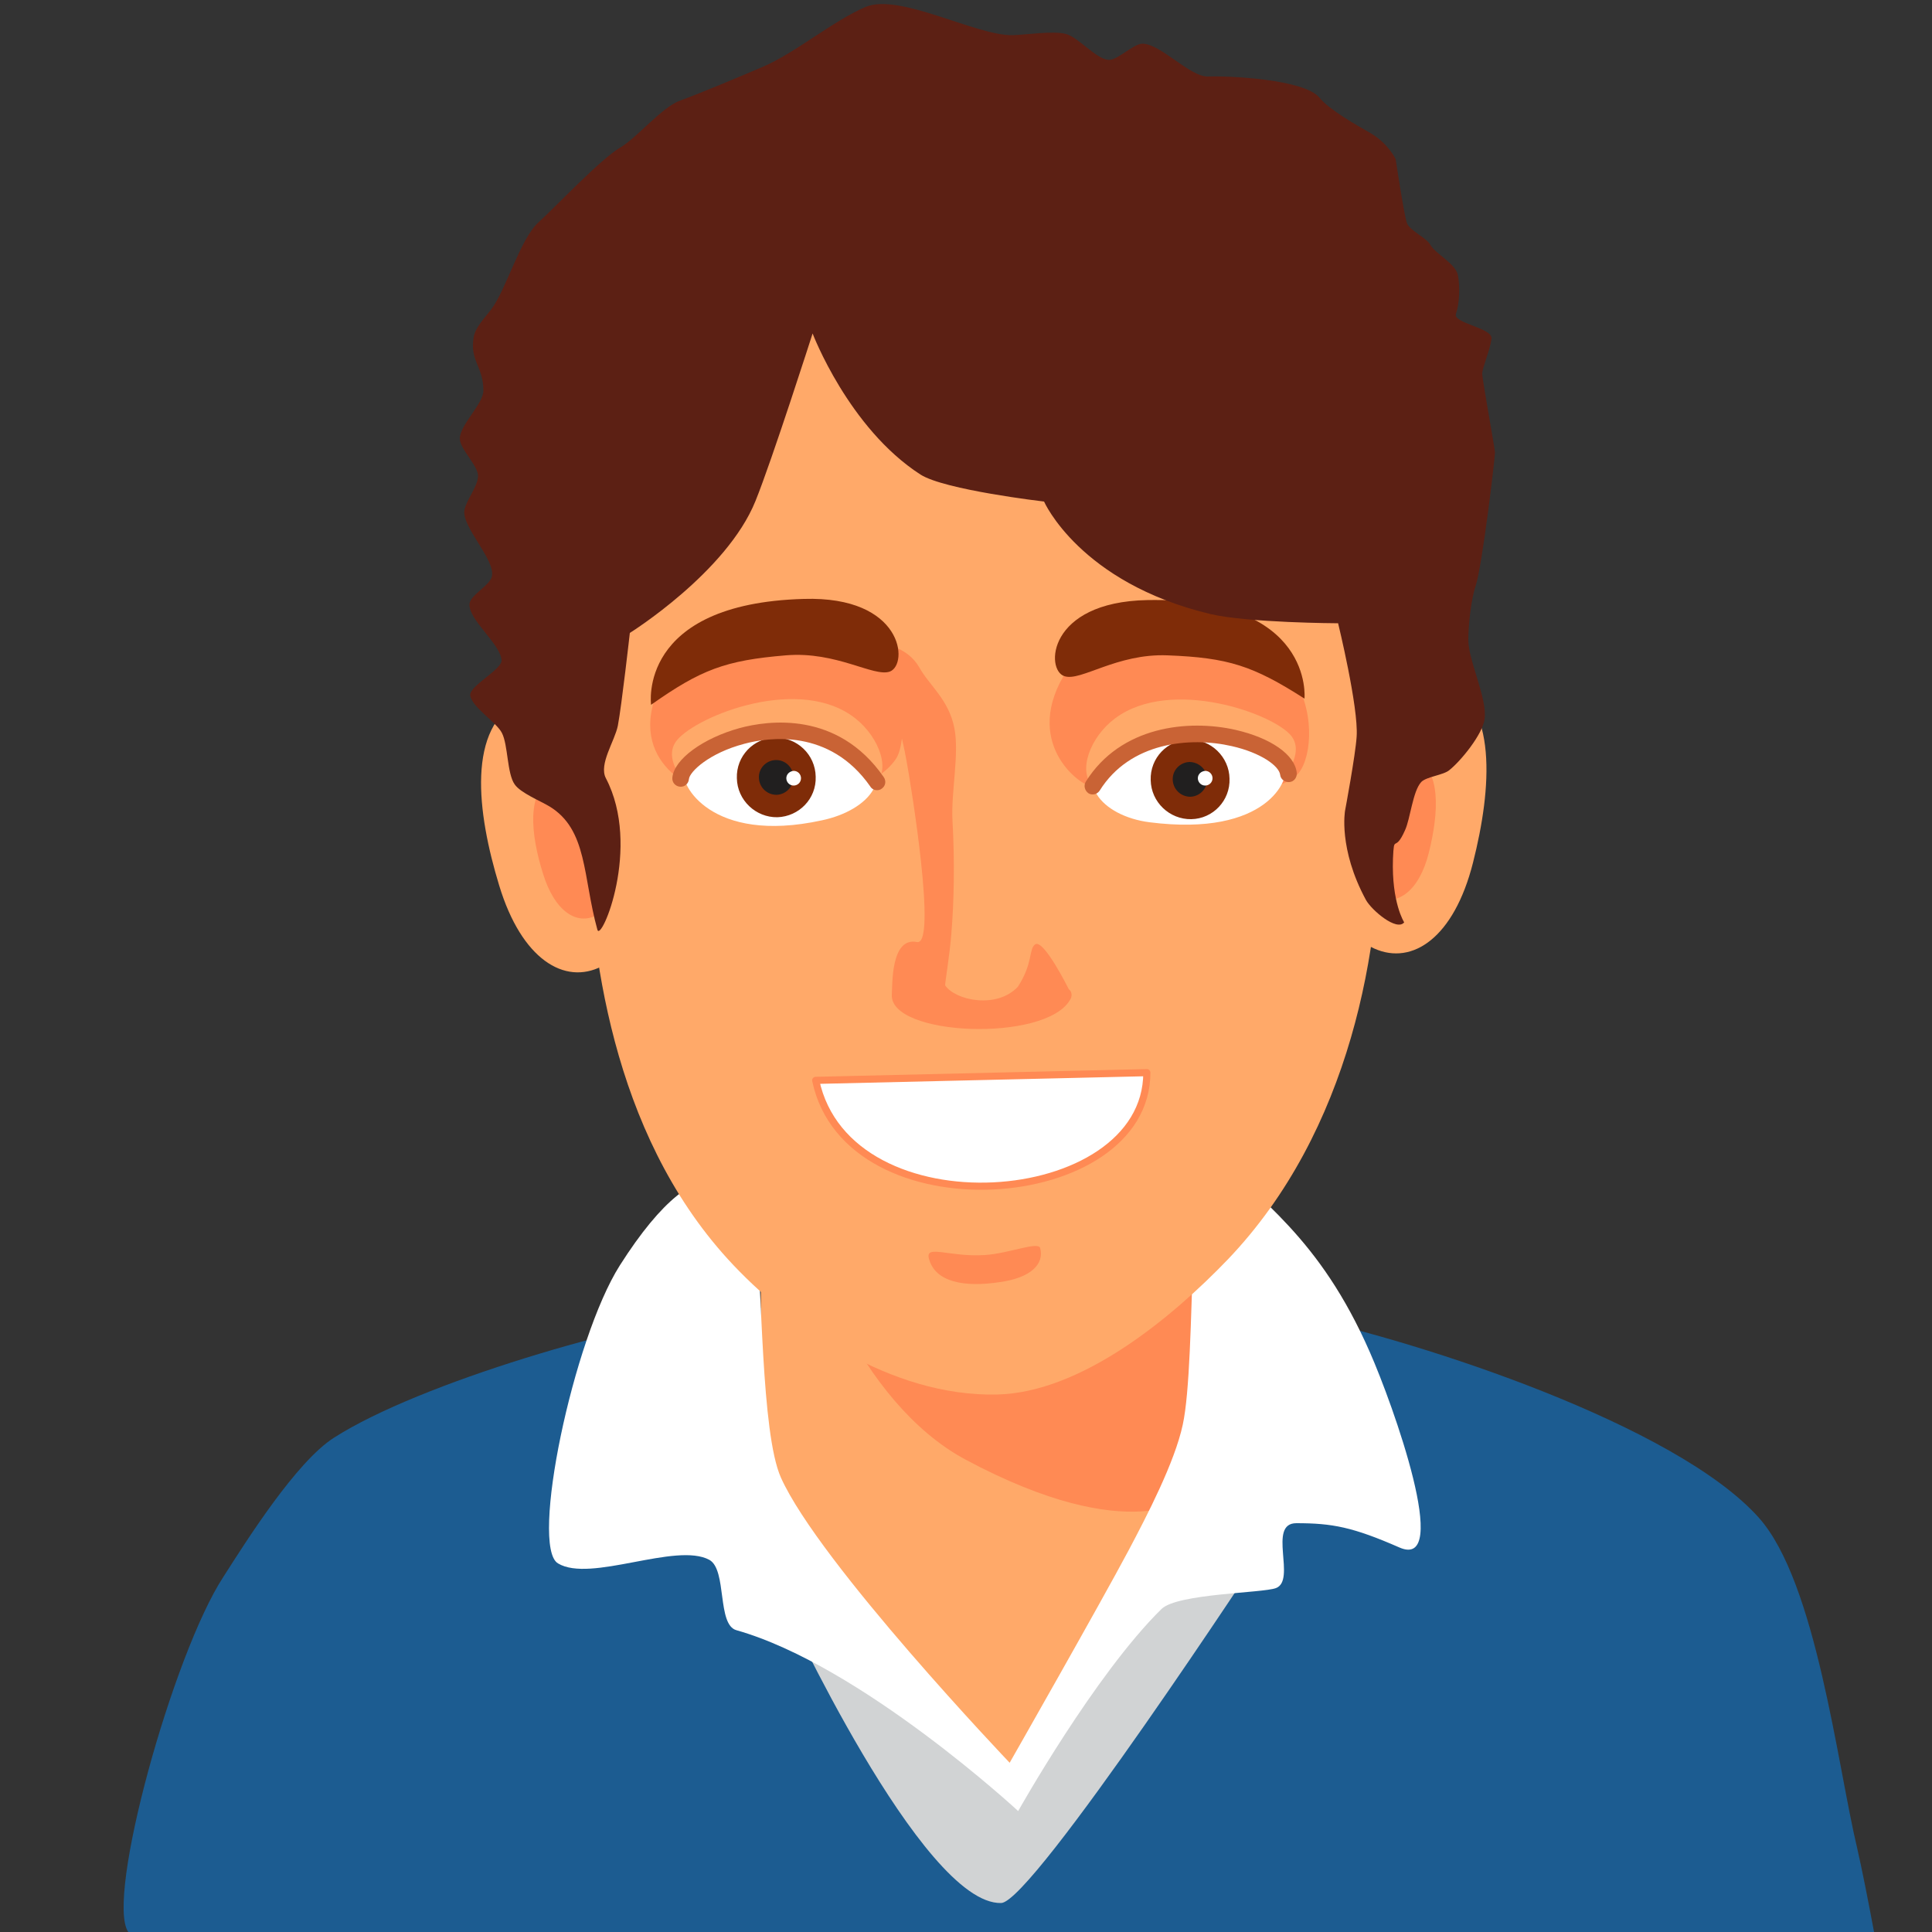 <?xml version="1.0" encoding="utf-8"?>
<!-- Generator: Adobe Illustrator 24.1.0, SVG Export Plug-In . SVG Version: 6.00 Build 0)  -->
<svg version="1.1" id="Layer_1" xmlns="http://www.w3.org/2000/svg" xmlns:xlink="http://www.w3.org/1999/xlink" x="0px" y="0px"
	 viewBox="0 0 500 500" style="enable-background:new 0 0 500 500;" xml:space="preserve">
<rect x="0" y="0" width="500" height="500" fill="#333333" stroke="none"/>
<style type="text/css">
	.st0{fill:#1C5C91;}
	.st1{fill:#D1D3D4;}
	.st2{fill:#FFA969;}
	.st3{fill:#FF8A54;}
	.st4{fill:#FFFFFF;}
	.st5{fill:#FFFFFF;stroke:#FF8A54;stroke-width:1.844;stroke-linecap:round;stroke-linejoin:round;stroke-miterlimit:10;}
	.st6{fill:#7F2C08;}
	.st7{fill:#211F1F;}
	.st8{fill:#C96335;}
	.st9{fill:#5C2014;}
</style>
<g>
	<path class="st0" d="M485,500c-1.6-8.6-3.2-16.6-4.3-21.4c-5.2-21.7-10.6-69.1-25.5-85.8c-21.5-24.1-87.4-45.5-118.9-52.2
		c-36.2-7.7-111.1-5.4-147.8-1.3c-26.1,2.9-80,18.6-102.1,32.8c-9.7,6.2-22.4,26.3-28.6,36C44.8,428,27.2,491.4,33.2,500H485z"/>
	<path class="st1" d="M259.1,492.5c-20.5,0.5-56.3-77.5-56.3-77.5l60.5,45.7l36.8-59.7l27.3-0.6
		C327.4,400.4,267.2,492.3,259.1,492.5z"/>
	<g>
		<g>
			<path class="st2" d="M196.9,387.9c0,0,51.5,61.5,64.4,75.3c2.5,2.7,0,0,2.1-2.5c22-26.1,44.9-72.8,44.9-72.8v-80.6H196.9V387.9z"
				/>
		</g>
		<g>
			<path class="st3" d="M206.1,300c0,21.8,16.5,63.1,43.7,77.7c43.1,23.1,58.4,9.6,58.4,9.6s0.6-78.3,0.6-87.4
				c0-21.8-24.9-39.5-55.5-39.5C222.7,260.4,206.1,278.2,206.1,300z"/>
		</g>
	</g>
	<path class="st4" d="M261.3,456.2c0,0,23.3-40.9,30.8-55c4.7-8.9,11.9-22.7,14-32.5c3.6-16.5,1.3-77.5,6.7-71.7
		c13,13.7,28.6,23,41.7,52.9c6,13.6,21.3,56.5,7.7,50.6c-12.1-5.3-17.4-6.3-26.7-6.3c-7.6,0,0.1,14.8-5.3,16.8
		c-3.5,1.3-25.5,1.4-29.6,5.4c-17.3,17-37.1,52.3-37.1,52.3s-40.7-37.7-72.9-46.8c-5.1-1.4-2.4-15.6-7-18.2
		c-8.6-4.7-30.8,6-39.2,0.9c-7.3-4.4,3.9-58,16-77.1c22.3-35.1,33.5-21.3,35.2-8.6c1.7,12.6,1.3,51.9,6.5,63.5
		C212,404.5,261.3,456.2,261.3,456.2z"/>
	<g>
		<g>
			<g>
				<path class="st2" d="M357.1,209.9c0.8,35-7.7,82.9-39.3,116c-14.4,15-37.8,34.5-59.8,35c-27.4,0.6-53.8-17.7-69.6-35
					c-30.1-33-35.8-80.2-36.5-111.1c-2.4-101.7,11.2-139.2,100.3-141.3C334.7,71.5,354.7,108.2,357.1,209.9z"/>
			</g>
			<g>
				<path class="st3" d="M276.2,173.4c4.5-6.9,14.9-8.5,22.3-7.7c11,1.2,30.2-0.9,36.6,10.2c5.6,9.6,4.1,21.4,0.4,24.8
					c-9.2,8.3-43.2,2.7-52.7,2.9C279.5,203.5,264.1,192,276.2,173.4z"/>
			</g>
			<g>
				<path class="st4" d="M287.9,193.6c14.5-10.8,41.3-1.6,44.6,4.9c1.4,2.8-4.3,18.2-35,14.3C285,211.2,276.9,201.7,287.9,193.6z"/>
			</g>
			<g>
				<path class="st2" d="M289.8,195.6c-4.6,2.4-6.3,5.1-7,7.8c-3.9-3.8-0.7-12.7,5.8-17.5c14.5-10.8,41.4-1.1,45.7,4.7
					c2.4,3.3,0.2,7.3-1.5,10.1C326,188.4,308.8,186,289.8,195.6z"/>
			</g>
			<g>
				<path class="st5" d="M296.8,277.6c0,35.8-77.3,41.7-85.7,2L296.8,277.6z"/>
			</g>
			<g>
				<path class="st2" d="M381.2,223.3c-4.9,19.3-15.6,26.6-25.5,22.2c-9.9-4.4-15.2-18.7-10.3-38c4.9-19.3,12.4-38.8,28-31.8
					C387.7,181.9,386.1,204,381.2,223.3z"/>
			</g>
			<g>
				<path class="st3" d="M369.8,220.6c-2.5,10.1-8.2,13.9-13.3,11.6c-5.2-2.3,1.1-40.2,9.2-36.5C373.2,199,372.3,210.5,369.8,220.6z
					"/>
			</g>
			<g>
				<path class="st2" d="M129.2,229.2c5.8,19.1,16.9,25.8,26.5,20.9c9.7-4.8,14.3-19.4,8.5-38.5c-5.8-19-14.2-38.1-29.4-30.5
					C120.7,188.2,123.4,210.2,129.2,229.2z"/>
			</g>
			<g>
				<path class="st3" d="M258.8,331.8c7.9-1.1,11.5-4.6,10.4-8.8c-0.5-1.8-8.1,1.4-14.3,1.8c-9.1,0.6-15.5-2.8-14.5,0.9
					C242,331.9,249.7,333.2,258.8,331.8z"/>
			</g>
			<g>
				<path class="st3" d="M170.7,177.6c3.4-7.5,14.6-10.5,22-10.8c11-0.4,27-9,35,0.9c7,8.7,7,24.7,4.1,28.8
					c-9.5,13.6-38.1,6.8-47.4,8.4C181.2,205.5,161.5,197.8,170.7,177.6z"/>
			</g>
			<g>
				<path class="st4" d="M221.4,192.7c-15-10.1-41.3,0.4-44.3,7c-1.3,2.9,6.7,18.9,35.6,12.6C225.1,209.7,232.8,200.3,221.4,192.7z"
					/>
			</g>
			<g>
				<path class="st6" d="M211.1,201c0.2,5.7-4.3,10.3-9.9,10.5c-5.6,0.1-10.4-4.4-10.5-10.1c-0.2-5.7,4.3-10.4,9.9-10.5
					C206.3,190.8,211,195.3,211.1,201z"/>
			</g>
			<g>
				<path class="st2" d="M219.6,194.9c4.8,2.1,6.6,4.8,7.3,7.5c3.7-3.9,0-12.9-6.8-17.4c-15-10.1-41.3,1-45.3,7.1
					c-2.2,3.4,0.1,7.3,2,10.1C180.6,192.5,200.1,186.1,219.6,194.9z"/>
			</g>
			<g>
				<path class="st7" d="M205.3,201.1c0.1,2.5-1.9,4.5-4.3,4.6c-2.5,0-4.5-1.9-4.6-4.4c-0.1-2.5,1.9-4.5,4.3-4.6
					C203.2,196.6,205.3,198.6,205.3,201.1z"/>
			</g>
			<g>
				<path class="st6" d="M318.2,201.5c0.2,5.7-4.3,10.4-9.9,10.5c-5.6,0.1-10.4-4.4-10.5-10.1c-0.2-5.7,4.3-10.4,9.9-10.5
					C313.4,191.3,318.1,195.9,318.2,201.5z"/>
			</g>
			<g>
				<path class="st7" d="M312.4,201.6c0.1,2.5-1.9,4.5-4.3,4.6c-2.5,0-4.5-1.9-4.6-4.4c-0.1-2.5,1.9-4.5,4.3-4.6
					C310.3,197.2,312.4,199.2,312.4,201.6z"/>
			</g>
			<g>
				<path class="st3" d="M140.5,226c3,9.9,8.8,13.5,13.8,10.9c5.1-2.5-3-40.1-10.9-36.1C136,204.6,137.4,216.1,140.5,226z"/>
			</g>
			<g>
				<path class="st8" d="M227,204.5c0.4,0,0.8-0.1,1.2-0.4c1-0.7,1.2-2,0.5-3c-12-17.3-30.1-14.6-37.2-12.7
					c-9.5,2.6-17.1,8.1-17.5,12.9c-0.1,1.2,0.8,2.2,2,2.3c1.2,0.1,2.2-0.8,2.3-2c0.2-1.9,5.2-6.7,14.3-9.1c6.3-1.7,22.1-4,32.6,11
					C225.6,204.2,226.3,204.5,227,204.5z"/>
			</g>
			<g>
				<path class="st3" d="M276.6,256L276.6,256c0,0-6.5-13.1-8.7-11.6c-1.7,1.2-0.5,4.9-4.5,11c-5.5,5.8-16.2,3.5-18.8-0.4
					c-0.1-0.2,1.2-8,1.6-13.3c0.7-8.2,0.9-18.7,0.3-29.4c-0.4-7.2,1.8-17.2,0.5-23.8c-1.4-7.4-6.5-11.1-9.1-15.8
					c-3.1-5.4-9.6-6.7-17-7.5c-5.9-0.6,7.9-1.2,13.8,32.2c1,5.5,7.9,47.5,2.6,46.4c-6.9-1.4-6.3,11.5-6.5,13.6
					c-0.6,10.8,39.7,12.4,46.1,1.4C277.6,257.8,277.4,256.6,276.6,256z"/>
			</g>
			<g>
				<path class="st6" d="M296.9,155.3c43.3-0.8,40.7,25.5,40.7,25.5c-13.3-8.5-19.7-10.6-35.5-11.2c-13.1-0.5-22.4,6.8-26.6,5.4
					C270.5,173.5,271,155.8,296.9,155.3z"/>
			</g>
			<g>
				<path class="st9" d="M210.3,86.3c0,0-10.5,32.8-14.8,43.4c-7.5,18.5-32.5,34.1-32.5,34.1s-2.1,18.7-3.1,24c-0.8,4-5,10-3.1,13.6
					c9.3,17.8-1.3,42.7-2.2,39.2c-3.8-13.7-2.5-25.9-12.4-31.9c-2.3-1.4-7.5-3.5-9-5.7c-2-2.8-1.7-10.2-3.3-13.3
					c-1.4-2.8-7.7-6.6-8.2-9.7c-0.4-2.4,8.2-6.7,8.1-9.1c-0.2-4.2-8.6-10.5-8.3-14.6c0.2-2.3,5.3-4.8,5.8-7.1
					c1-4.3-7.9-12.9-7.1-17.2c0.5-2.6,3.3-5.9,3.5-8.6c0.3-2.7-4.7-7.1-4.7-9.9c0-3.5,6.1-9,6.1-12.4c0-6.3-3.6-7.7-2.5-13.9
					c0.4-2.5,3-5.1,4.5-7.1c3.9-5.1,7.5-18.3,12.3-22.6c4.2-3.8,16.2-16.5,21.1-19.3c4.3-2.5,10.9-10.6,15.6-12.2
					c5-1.8,16.4-6.6,21.3-8.7c8.6-3.7,18-11.8,26.6-15.5c8.8-3.7,28.6,7.5,38.1,7.3c3.5-0.1,10.5-1.2,13.8-0.3
					c3.1,0.8,7.8,6.5,11,6.7c2.4,0.1,6.4-4.2,8.8-4.2c4.8,0.1,12.3,8.7,17,8.5c4.7-0.2,24.8,0.6,28.8,5.5c2.5,3.1,9.6,7.1,13.1,9.1
					c4.7,2.7,6.6,6.8,6.6,6.8s2.1,14.1,2.9,16.5c0.7,2,5.1,3.8,6.1,5.7c1.3,2.3,6.5,4.8,7.1,7.8c0.6,3,0.4,7.5-0.5,10
					c-0.9,2.5,9.6,3.6,9.2,6.5c-0.4,3-2.4,7.5-2.4,9c0,1.5,3.2,18.9,3.3,20.4c0,1.5-3.3,29.4-5,34.5c-1.2,3.5-1.9,10.3-1.9,14
					c0,5.4,5,15.2,4.2,20.6c-0.6,3.9-6,10.6-9.1,13.1c-1.5,1.3-6,1.7-7.3,3.1c-2.2,2.4-2.8,9.5-4.2,12.5c-2.7,6.1-2.8,0.6-3.1,7.3
					c-0.4,11.4,2.9,16.5,2.9,16.5c-1.9,2.4-8.4-3.1-9.9-5.8c-7.2-13.3-5.4-23.1-5.4-23.1s2.7-14.4,3-19.2c0.5-7.6-4.8-29.3-4.8-29.3
					s-23.4-0.1-33.1-2.4c-33.8-8.1-43-29.1-43-29.1s-25.8-3-32-7C219.6,110.8,210.3,86.3,210.3,86.3z"/>
			</g>
			<g>
				<path class="st6" d="M208,155c-43.2,1.2-39.5,27.4-39.5,27.4c12.9-9.1,19.2-11.5,34.9-12.8c13.1-1.1,22.7,5.7,26.9,4.2
					C235.2,171.9,233.8,154.2,208,155z"/>
			</g>
			<g>
				<path class="st8" d="M282.8,205.6c0.7,0,1.4-0.4,1.8-1c7.8-12.5,23.3-14,34.2-11.5c7.5,1.7,12.2,5.1,12.5,7.4
					c0.1,1.2,1.3,2,2.4,1.9c1.2-0.1,2-1.2,1.9-2.4c-0.5-4.7-6.7-9-15.8-11.1c-12.3-2.8-29.8-1-38.8,13.4c-0.6,1-0.3,2.3,0.7,3
					C282,205.5,282.4,205.6,282.8,205.6z"/>
			</g>
			<path class="st4" d="M310,201.4c0,1,0.8,1.9,1.9,1.9c1,0,1.9-0.8,1.9-1.9c0-1-0.8-1.9-1.9-1.9C310.8,199.6,310,200.4,310,201.4z"
				/>
			<path class="st4" d="M203.5,201.4c0,1,0.8,1.9,1.9,1.9c1,0,1.9-0.8,1.9-1.9c0-1-0.8-1.9-1.9-1.9
				C204.3,199.6,203.5,200.4,203.5,201.4z"/>
		</g>
	</g>
</g>
</svg>
